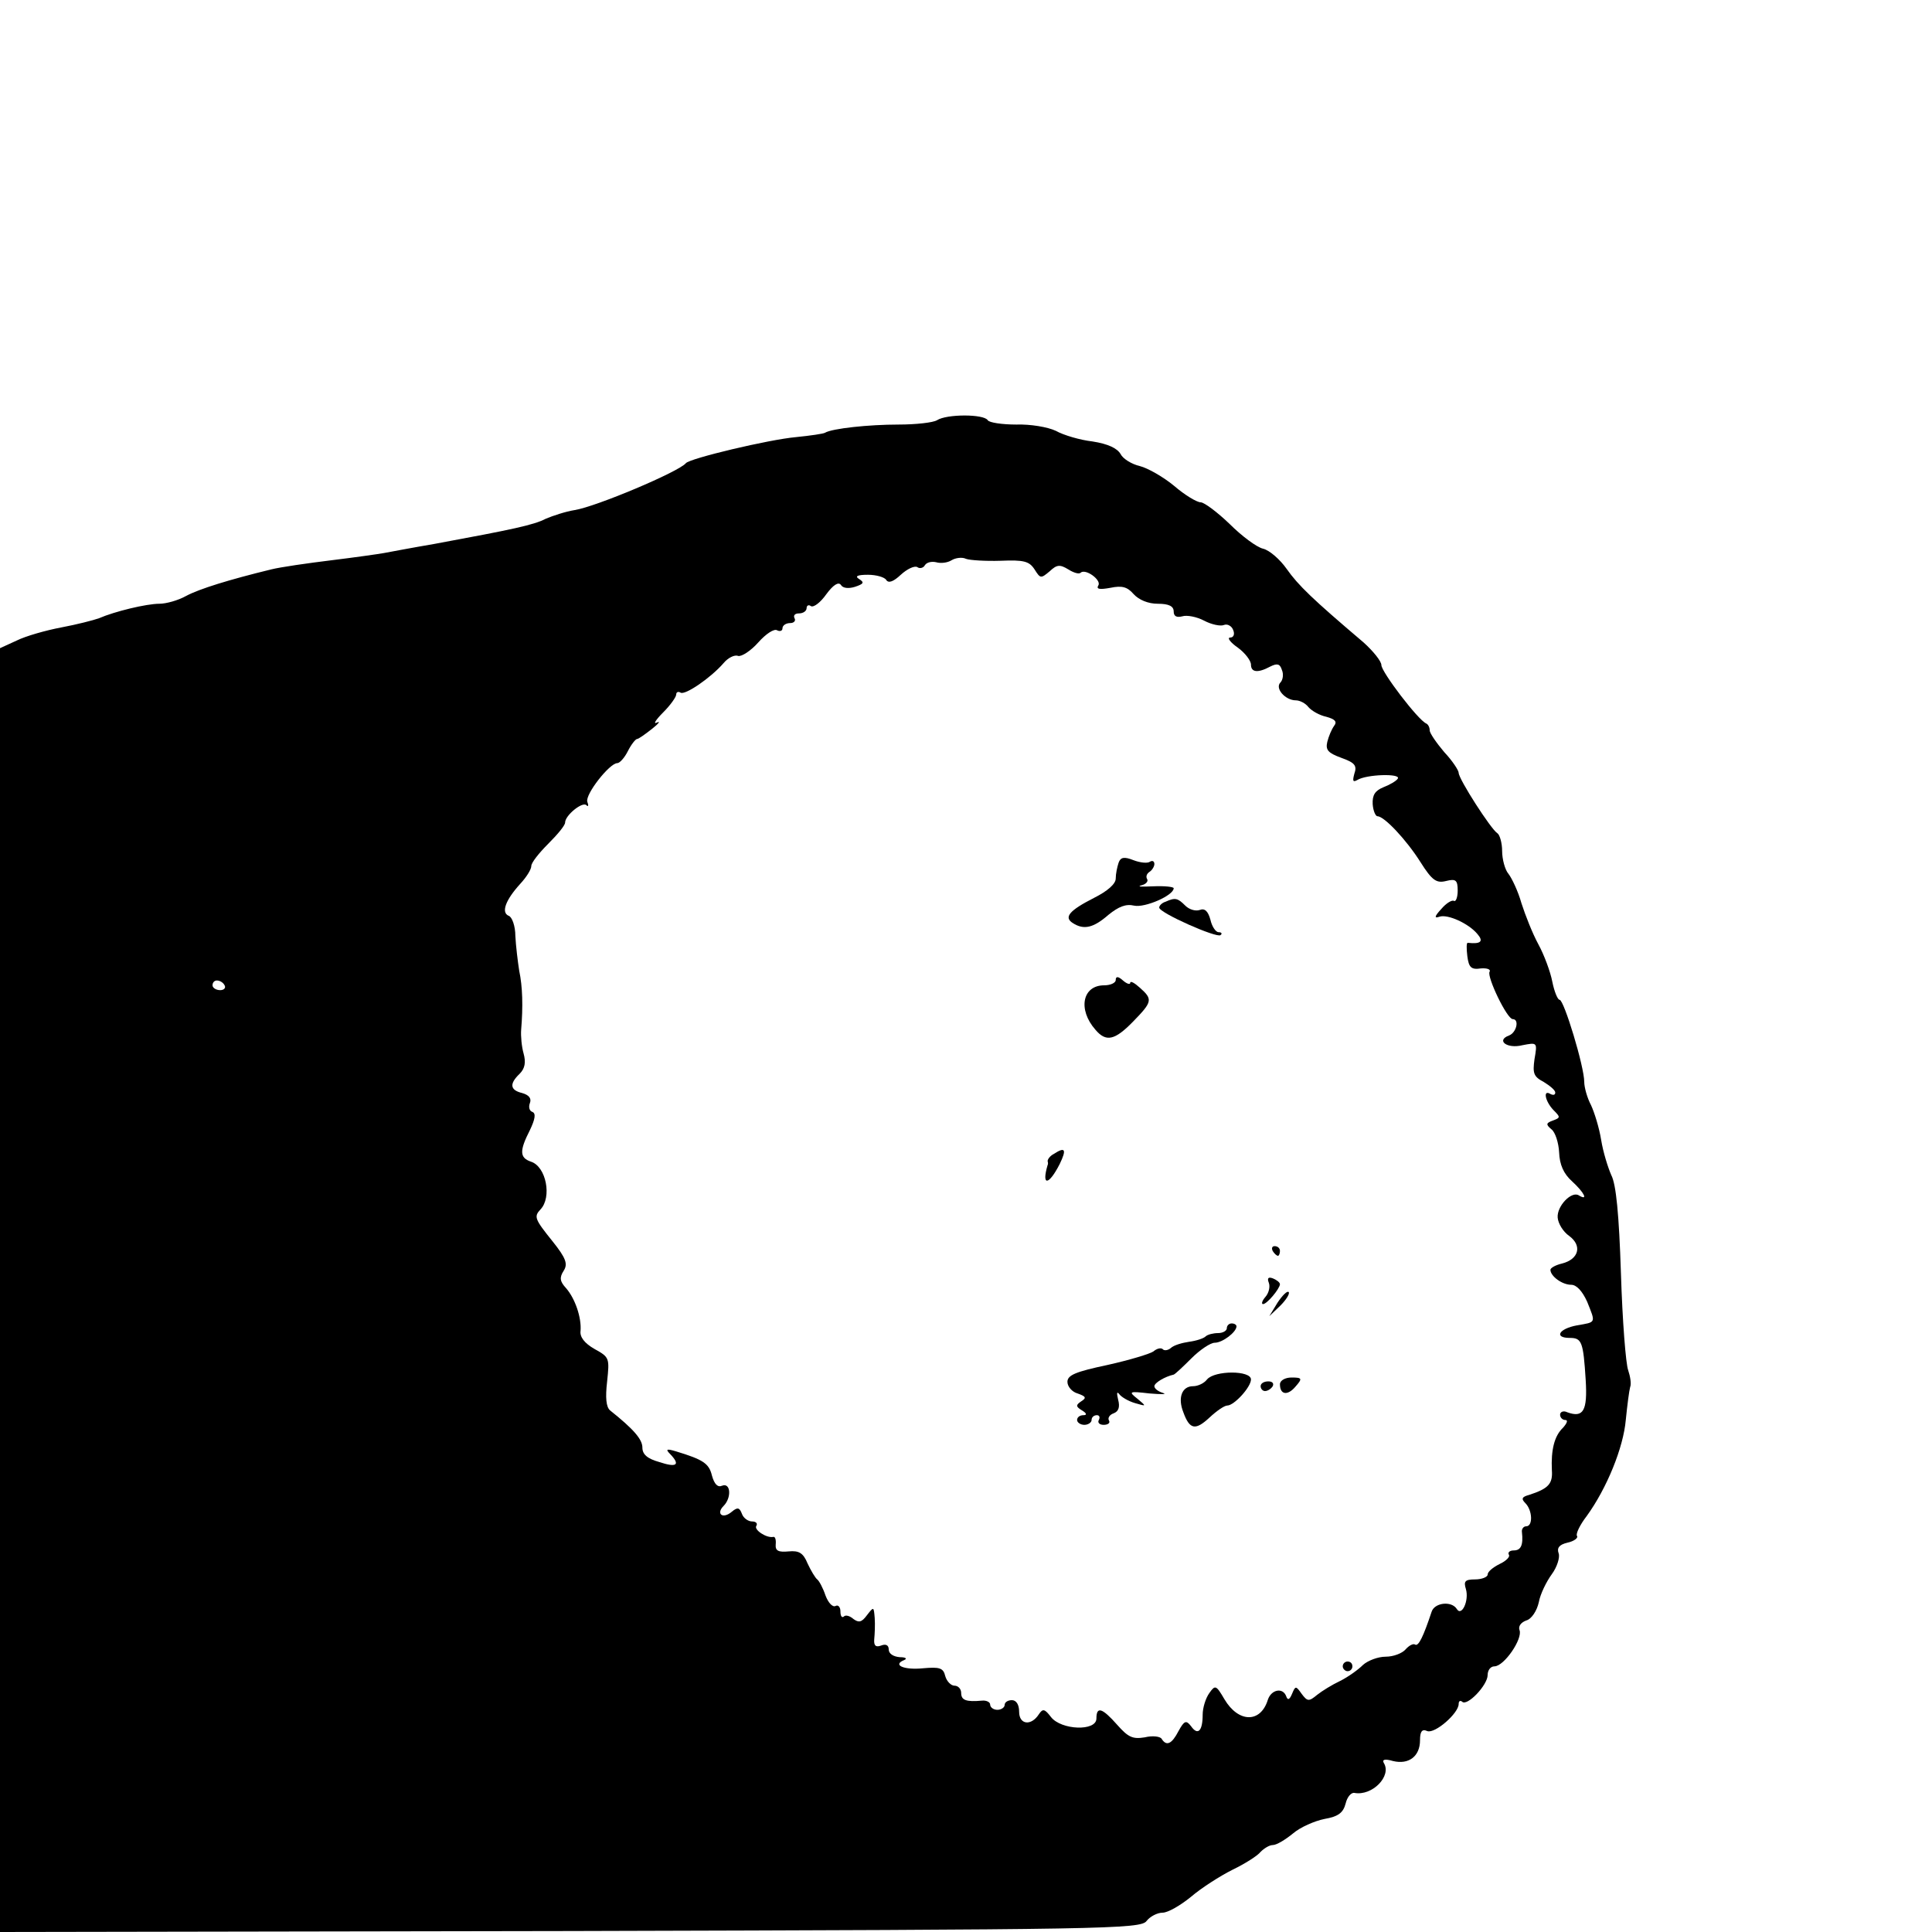 <?xml version="1.0" standalone="no"?>
<!DOCTYPE svg PUBLIC "-//W3C//DTD SVG 20010904//EN"
 "http://www.w3.org/TR/2001/REC-SVG-20010904/DTD/svg10.dtd">
<svg version="1.0" xmlns="http://www.w3.org/2000/svg"
 width="400pt" height="400pt" viewBox="0 0 400 400"
 preserveAspectRatio="xMidYMid meet">

<g transform="translate(0,400) scale(0.1,-0.1)"
fill="#000000" stroke="none">
<path d="M1940 3130 c-8 -5 -44 -9 -80 -9 -61 0 -137 -8 -152 -17 -3 -2 -30
-6 -60 -9 -56 -5 -220 -44 -228 -54 -15 -18 -186 -90 -230 -97 -19 -3 -46 -12
-60 -18 -25 -13 -68 -22 -230 -52 -47 -8 -94 -17 -105 -19 -11 -2 -60 -9 -109
-15 -49 -6 -105 -14 -125 -19 -86 -21 -148 -40 -176 -55 -16 -9 -41 -16 -55
-16 -27 0 -93 -16 -125 -30 -11 -4 -46 -13 -78 -19 -32 -6 -74 -18 -92 -27
l-35 -16 0 -1329 0 -1329 1181 2 c1111 3 1181 4 1193 21 7 9 22 17 33 17 11 0
37 15 59 33 21 18 60 43 86 56 25 12 52 29 58 37 7 7 18 14 25 14 8 0 26 11
42 24 15 13 45 26 65 30 29 5 39 13 44 32 3 13 11 23 18 22 37 -7 78 35 61 62
-4 7 2 9 19 4 33 -8 56 10 56 43 0 18 4 24 15 19 16 -6 65 37 65 56 0 6 3 8 7
5 10 -11 53 34 53 55 0 10 6 18 14 18 20 0 59 57 52 75 -3 8 3 16 14 20 11 3
22 20 26 38 3 17 16 43 27 58 11 15 17 35 14 43 -4 11 1 18 18 22 14 3 23 10
20 14 -3 4 6 23 20 41 42 58 76 142 81 199 3 30 7 61 9 68 3 7 0 23 -4 35 -5
13 -12 103 -15 200 -4 123 -10 185 -20 204 -7 16 -17 48 -21 73 -4 25 -14 57
-21 72 -8 15 -14 37 -14 48 0 32 -42 170 -51 170 -4 0 -11 17 -15 37 -4 21
-17 56 -29 78 -12 22 -27 60 -35 85 -7 25 -20 52 -27 61 -7 8 -13 30 -13 47 0
17 -5 34 -10 37 -13 8 -80 112 -80 125 0 5 -13 25 -30 43 -16 19 -30 39 -30
45 0 6 -3 12 -7 14 -17 7 -93 107 -93 121 0 8 -17 29 -37 47 -106 90 -135 118
-159 152 -14 20 -36 39 -49 42 -13 3 -44 26 -69 51 -26 25 -53 45 -60 45 -8 0
-33 15 -55 34 -23 19 -55 37 -71 41 -17 4 -35 15 -40 25 -7 12 -26 21 -58 26
-26 3 -60 13 -76 22 -17 8 -53 14 -82 13 -29 0 -56 4 -59 9 -8 13 -85 13 -105
0z m132 -291 c48 2 59 -1 70 -18 12 -19 13 -19 31 -4 15 14 21 15 39 4 11 -7
22 -10 25 -7 10 10 44 -15 37 -26 -5 -8 3 -9 25 -5 24 5 35 2 48 -13 11 -12
30 -20 50 -20 23 0 33 -5 33 -16 0 -10 6 -13 18 -10 9 3 30 -1 45 -9 15 -8 34
-12 41 -9 7 3 16 -2 19 -10 4 -9 1 -16 -6 -16 -7 0 0 -10 16 -21 15 -11 27
-27 27 -35 0 -16 14 -18 40 -4 14 7 20 6 24 -7 4 -9 2 -21 -3 -26 -12 -12 10
-37 32 -37 8 0 20 -6 26 -14 7 -8 23 -17 37 -20 18 -5 23 -10 16 -19 -5 -7
-11 -21 -14 -33 -4 -17 2 -23 29 -33 28 -10 33 -16 27 -33 -4 -15 -3 -18 6
-13 19 12 91 14 84 3 -3 -5 -17 -13 -30 -18 -17 -7 -23 -16 -22 -35 1 -14 6
-25 10 -25 14 0 60 -49 89 -95 24 -38 33 -44 53 -39 20 5 24 2 24 -20 0 -14
-4 -24 -8 -21 -4 2 -16 -5 -26 -17 -14 -15 -15 -20 -4 -16 17 6 61 -14 79 -36
13 -15 7 -21 -20 -18 -3 1 -3 -12 -1 -28 3 -23 8 -28 28 -25 13 1 21 -2 18 -7
-6 -10 36 -98 48 -98 14 0 8 -28 -8 -34 -27 -10 -4 -28 28 -20 31 6 31 6 25
-29 -4 -29 -2 -36 19 -47 13 -8 24 -17 24 -22 0 -5 -4 -6 -10 -3 -16 10 -11
-15 6 -33 15 -15 15 -16 -1 -22 -14 -5 -15 -8 -3 -18 8 -6 15 -28 16 -48 1
-25 9 -44 27 -60 25 -23 34 -41 14 -29 -15 10 -46 -22 -44 -46 1 -12 11 -29
24 -38 27 -20 20 -48 -15 -57 -13 -3 -24 -9 -24 -13 0 -13 24 -31 43 -31 11 0
23 -13 33 -35 18 -45 19 -42 -21 -49 -38 -7 -48 -26 -15 -26 25 0 28 -8 33
-87 4 -64 -5 -79 -38 -67 -8 4 -15 1 -15 -5 0 -6 5 -11 11 -11 6 0 3 -7 -5
-16 -18 -17 -25 -46 -23 -88 2 -28 -7 -38 -47 -51 -15 -4 -17 -8 -8 -17 15
-15 16 -48 2 -48 -6 0 -10 -6 -9 -12 3 -27 -2 -38 -17 -38 -8 0 -13 -4 -10 -9
3 -4 -6 -13 -19 -19 -14 -7 -25 -16 -25 -22 0 -5 -12 -10 -26 -10 -21 0 -24
-4 -19 -20 7 -24 -9 -58 -19 -41 -11 17 -46 13 -52 -6 -17 -51 -27 -72 -34
-68 -4 3 -13 -2 -20 -10 -7 -8 -25 -15 -41 -15 -16 0 -37 -8 -47 -17 -10 -10
-31 -25 -47 -33 -17 -8 -38 -21 -48 -29 -17 -14 -20 -14 -32 2 -12 17 -13 17
-20 0 -5 -12 -9 -14 -12 -5 -7 19 -31 14 -38 -7 -15 -49 -61 -48 -90 1 -17 29
-19 30 -31 13 -8 -11 -14 -31 -14 -45 0 -34 -10 -44 -24 -24 -10 13 -14 12
-26 -10 -14 -27 -25 -32 -35 -16 -3 5 -19 7 -35 3 -25 -4 -34 0 -57 26 -31 35
-43 39 -43 13 0 -27 -73 -24 -94 3 -13 17 -17 18 -25 6 -16 -25 -41 -22 -41 5
0 15 -6 24 -15 24 -8 0 -15 -4 -15 -10 0 -5 -7 -10 -15 -10 -8 0 -15 5 -15 11
0 5 -8 9 -17 8 -33 -3 -43 1 -43 16 0 8 -6 15 -14 15 -7 0 -16 9 -19 20 -4 17
-12 19 -46 16 -40 -4 -64 7 -39 17 7 3 3 6 -9 6 -13 1 -23 7 -23 16 0 9 -6 12
-16 8 -11 -4 -15 0 -14 13 1 10 2 30 1 44 -2 24 -2 24 -16 6 -11 -15 -17 -16
-28 -8 -8 7 -17 9 -20 5 -4 -3 -7 1 -7 11 0 9 -5 14 -10 11 -6 -3 -15 6 -21
22 -5 15 -13 30 -17 33 -4 3 -13 18 -20 33 -9 22 -18 27 -39 25 -21 -2 -28 1
-27 14 1 10 -1 17 -5 16 -14 -3 -41 15 -35 23 3 5 -1 9 -9 9 -8 0 -18 7 -21
16 -5 13 -9 14 -21 4 -19 -16 -33 -4 -17 12 17 17 15 49 -3 42 -9 -4 -16 3
-21 21 -6 25 -18 33 -74 50 -20 6 -23 5 -12 -6 21 -22 13 -28 -23 -16 -25 7
-35 16 -35 30 0 17 -18 38 -67 77 -8 7 -10 26 -6 60 5 48 5 50 -26 67 -21 12
-31 25 -29 38 2 27 -11 66 -30 88 -13 14 -14 22 -5 36 9 14 5 26 -23 61 -37
46 -39 51 -25 66 24 25 12 89 -20 99 -23 8 -24 22 -2 65 11 23 13 35 5 38 -6
2 -8 10 -5 18 4 10 -2 17 -16 21 -25 6 -27 19 -5 40 11 11 13 24 8 42 -4 14
-6 36 -5 49 4 48 3 89 -4 122 -3 19 -7 52 -8 72 0 21 -7 40 -14 42 -16 7 -6
33 24 66 13 14 23 30 23 37 0 7 16 27 35 46 19 19 35 38 35 44 0 15 36 44 44
36 4 -4 5 -1 2 7 -5 15 46 80 62 80 5 0 15 11 22 25 7 14 16 25 19 25 3 0 17
10 31 21 14 11 18 17 10 13 -8 -4 -3 5 13 21 15 15 27 32 27 37 0 5 4 7 9 4 9
-6 62 30 89 61 9 11 23 18 30 15 7 -2 26 10 42 28 16 18 33 29 39 25 6 -3 11
-1 11 4 0 6 7 11 16 11 8 0 12 5 9 10 -3 6 1 10 9 10 9 0 16 5 16 11 0 5 4 8
9 4 6 -3 20 8 32 25 14 19 25 26 30 19 4 -7 16 -8 29 -4 18 6 20 9 9 16 -10 6
-4 9 18 9 17 0 35 -5 38 -11 5 -7 15 -3 30 11 13 12 28 19 34 16 5 -4 13 -2
16 4 4 6 14 8 23 6 10 -3 24 -1 32 4 8 5 22 7 30 3 8 -3 41 -5 72 -4z m-1607
-879 c3 -5 -1 -10 -9 -10 -9 0 -16 5 -16 10 0 6 4 10 9 10 6 0 13 -4 16 -10z"/>
<path d="M2316 2214 c-3 -9 -6 -23 -6 -33 0 -11 -17 -26 -45 -40 -51 -26 -63
-40 -44 -52 23 -15 43 -10 74 17 21 17 36 23 53 19 22 -5 82 21 82 36 0 3 -19
5 -42 4 -24 -1 -35 -1 -25 2 9 2 15 8 12 13 -3 5 -1 11 5 15 5 3 10 11 10 16
0 6 -4 8 -9 5 -5 -4 -21 -2 -34 3 -20 8 -27 6 -31 -5z"/>
<path d="M2413 2133 c-7 -2 -13 -8 -13 -12 0 -11 120 -64 127 -57 4 3 2 6 -4
6 -6 0 -14 12 -17 26 -5 18 -12 24 -22 20 -9 -3 -22 1 -30 9 -16 16 -21 17
-41 8z"/>
<path d="M2310 1971 c0 -6 -11 -11 -24 -11 -45 0 -55 -50 -18 -92 22 -26 40
-22 78 17 40 41 41 46 14 70 -11 10 -20 15 -20 10 0 -4 -7 -2 -15 5 -10 9 -15
9 -15 1z"/>
<path d="M2182 1611 c-8 -4 -13 -11 -13 -15 1 -3 1 -7 0 -8 -13 -44 2 -43 25
2 15 31 11 36 -12 21z"/>
<path d="M2635 1410 c3 -5 8 -10 11 -10 2 0 4 5 4 10 0 6 -5 10 -11 10 -5 0
-7 -4 -4 -10z"/>
<path d="M2627 1344 c3 -8 0 -21 -7 -29 -7 -8 -9 -15 -5 -15 8 0 34 31 35 41
0 4 -7 9 -14 12 -10 4 -13 1 -9 -9z"/>
<path d="M2645 1303 l-17 -28 23 22 c12 12 20 25 17 28 -3 3 -13 -7 -23 -22z"/>
<path d="M2540 1250 c0 -5 -8 -10 -18 -10 -10 0 -22 -3 -26 -7 -4 -4 -19 -9
-34 -11 -14 -2 -32 -7 -38 -13 -6 -5 -14 -6 -17 -2 -4 3 -12 1 -19 -5 -7 -5
-50 -18 -95 -28 -66 -14 -83 -21 -83 -35 0 -10 10 -21 21 -24 17 -6 19 -9 8
-16 -12 -8 -12 -11 1 -19 10 -6 11 -10 3 -10 -7 0 -13 -4 -13 -10 0 -5 7 -10
15 -10 8 0 15 5 15 10 0 6 5 10 11 10 5 0 7 -4 4 -10 -3 -5 1 -10 10 -10 9 0
14 4 11 9 -3 5 1 12 10 15 10 4 13 13 9 28 -3 13 -3 18 2 12 4 -6 19 -15 33
-19 24 -7 24 -7 5 9 -19 15 -18 16 25 11 25 -2 37 -2 28 1 -10 3 -18 9 -18 14
0 7 22 20 40 24 3 1 19 16 37 34 17 17 39 32 48 32 16 0 45 22 45 34 0 3 -4 6
-10 6 -5 0 -10 -4 -10 -10z"/>
<path d="M2499 1144 c-6 -8 -19 -14 -29 -14 -23 0 -32 -24 -20 -54 13 -36 25
-38 54 -11 15 14 31 25 37 25 14 0 49 38 49 54 0 19 -75 19 -91 0z"/>
<path d="M2650 1134 c0 -22 16 -24 32 -5 15 17 14 19 -8 19 -13 0 -24 -6 -24
-14z"/>
<path d="M2610 1130 c0 -5 4 -10 9 -10 6 0 13 5 16 10 3 6 -1 10 -9 10 -9 0
-16 -4 -16 -10z"/>
<path d="M2780 550 c0 -5 5 -10 10 -10 6 0 10 5 10 10 0 6 -4 10 -10 10 -5 0
-10 -4 -10 -10z"/>
</g>
</svg>
